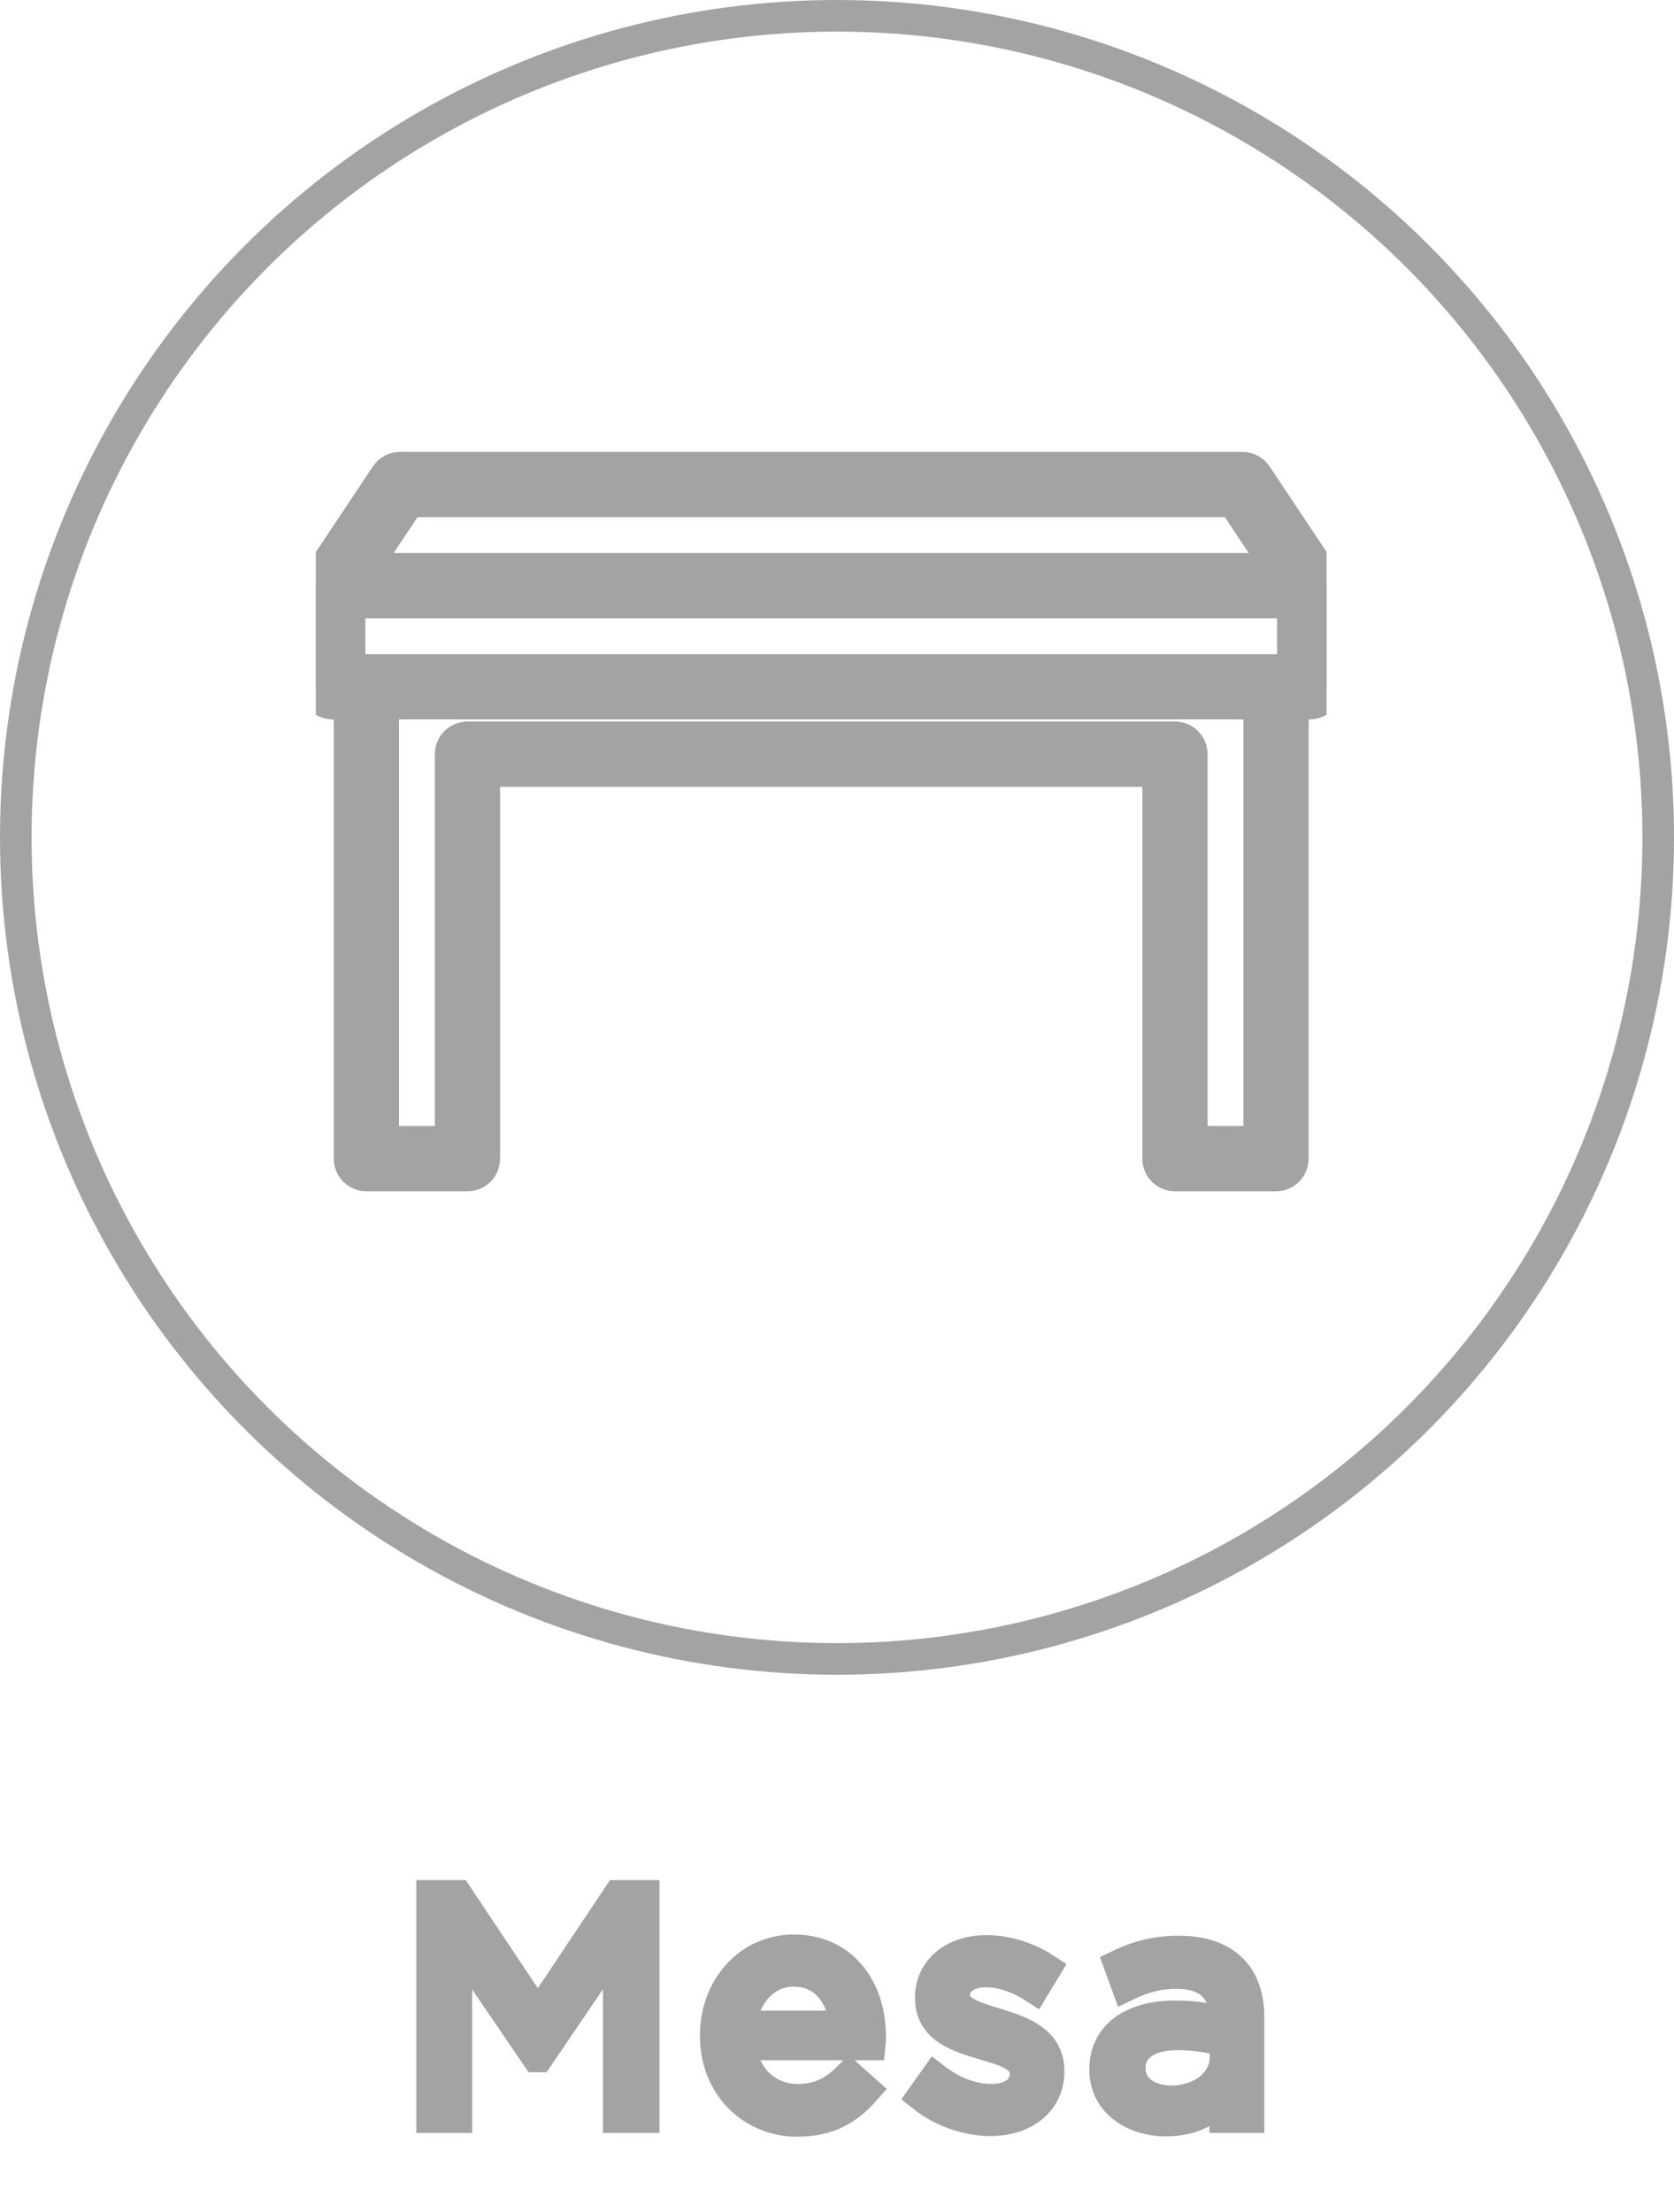 <svg width="53" height="70" viewBox="0 0 53 70" fill="none" xmlns="http://www.w3.org/2000/svg">
<circle cx="26.5" cy="26.5" r="26" stroke="#A3A3A3"/>
<g clip-path="url(#clip0)">
<path stroke="#A3A3A3" d="M42 18.523C41.998 18.461 41.986 18.401 41.964 18.343C41.957 18.328 41.95 18.313 41.942 18.299C41.934 18.278 41.924 18.257 41.913 18.237L39.779 15.037C39.68 14.888 39.513 14.799 39.333 14.8H12.667C12.488 14.8 12.322 14.889 12.223 15.037L10.09 18.237C10.078 18.257 10.069 18.278 10.06 18.299C10.052 18.313 10.045 18.328 10.038 18.343C10.015 18.4 10.002 18.461 10 18.523V18.533V21.733C10 22.028 10.239 22.267 10.533 22.267H11.067V36.667C11.067 36.961 11.306 37.2 11.6 37.2H14.8C15.095 37.2 15.333 36.961 15.333 36.667V24.4H36.667V36.667C36.667 36.961 36.906 37.2 37.2 37.2H40.4C40.694 37.2 40.933 36.961 40.933 36.667V22.267H41.467C41.761 22.267 42 22.028 42 21.733V18.533C42 18.53 42 18.527 42 18.523ZM12.952 15.867H39.048L40.47 18H11.53L12.952 15.867ZM39.867 36.133H37.733V23.867C37.733 23.572 37.495 23.333 37.2 23.333H14.8C14.505 23.333 14.267 23.572 14.267 23.867V36.133H12.133V22.267H39.867V36.133ZM40.933 21.2H11.067V19.067H40.933V21.2Z" fill="#A3A3A3"/>
</g>
<path stroke="#A3A3A3" d="M13.68 67H14.45V61.34L17 65.08H17.04L19.59 61.33V67H20.38V60H19.579L17.029 63.82L14.479 60H13.68V67ZM25.241 67.12C26.231 67.12 26.851 66.74 27.371 66.15L26.891 65.72C26.461 66.16 25.981 66.45 25.261 66.45C24.341 66.45 23.551 65.82 23.441 64.7H27.541C27.551 64.61 27.551 64.56 27.551 64.45C27.551 62.94 26.671 61.72 25.141 61.72C23.701 61.72 22.661 62.92 22.661 64.41V64.43C22.661 66.03 23.831 67.12 25.241 67.12ZM23.441 64.13C23.551 63.13 24.211 62.37 25.121 62.37C26.161 62.37 26.691 63.2 26.771 64.13H23.441ZM31.359 67.1C32.389 67.1 33.199 66.53 33.199 65.55V65.53C33.199 64.6 32.339 64.29 31.539 64.05C30.849 63.84 30.209 63.65 30.209 63.16V63.14C30.209 62.71 30.599 62.39 31.209 62.39C31.719 62.39 32.259 62.58 32.739 62.89L33.089 62.31C32.559 61.96 31.869 61.74 31.229 61.74C30.209 61.74 29.469 62.33 29.469 63.22V63.24C29.469 64.2 30.379 64.46 31.179 64.7C31.859 64.89 32.469 65.1 32.469 65.61V65.63C32.469 66.14 32.029 66.45 31.399 66.45C30.789 66.45 30.169 66.22 29.609 65.79L29.219 66.34C29.809 66.81 30.609 67.1 31.359 67.1ZM36.919 67.11C37.84 67.11 38.429 66.69 38.789 66.22V67H39.529V63.84C39.529 63.19 39.349 62.68 38.999 62.33C38.62 61.95 38.059 61.76 37.33 61.76C36.569 61.76 36.02 61.92 35.45 62.19L35.679 62.82C36.16 62.59 36.639 62.44 37.249 62.44C38.219 62.44 38.789 62.92 38.789 63.85V64.03C38.319 63.9 37.87 63.81 37.2 63.81C35.889 63.81 34.989 64.4 34.989 65.48V65.5C34.989 66.57 35.959 67.11 36.919 67.11ZM37.069 66.5C36.38 66.5 35.77 66.12 35.77 65.47V65.45C35.77 64.8 36.309 64.38 37.279 64.38C37.919 64.38 38.41 64.49 38.8 64.6V65.1C38.8 65.92 38.029 66.5 37.069 66.5Z" fill="#A3A3A3"/>
<defs>
<clipPath id="clip0">
<rect width="32" height="32" fill="white" transform="translate(10 10)"/>
</clipPath>
</defs>
</svg>

